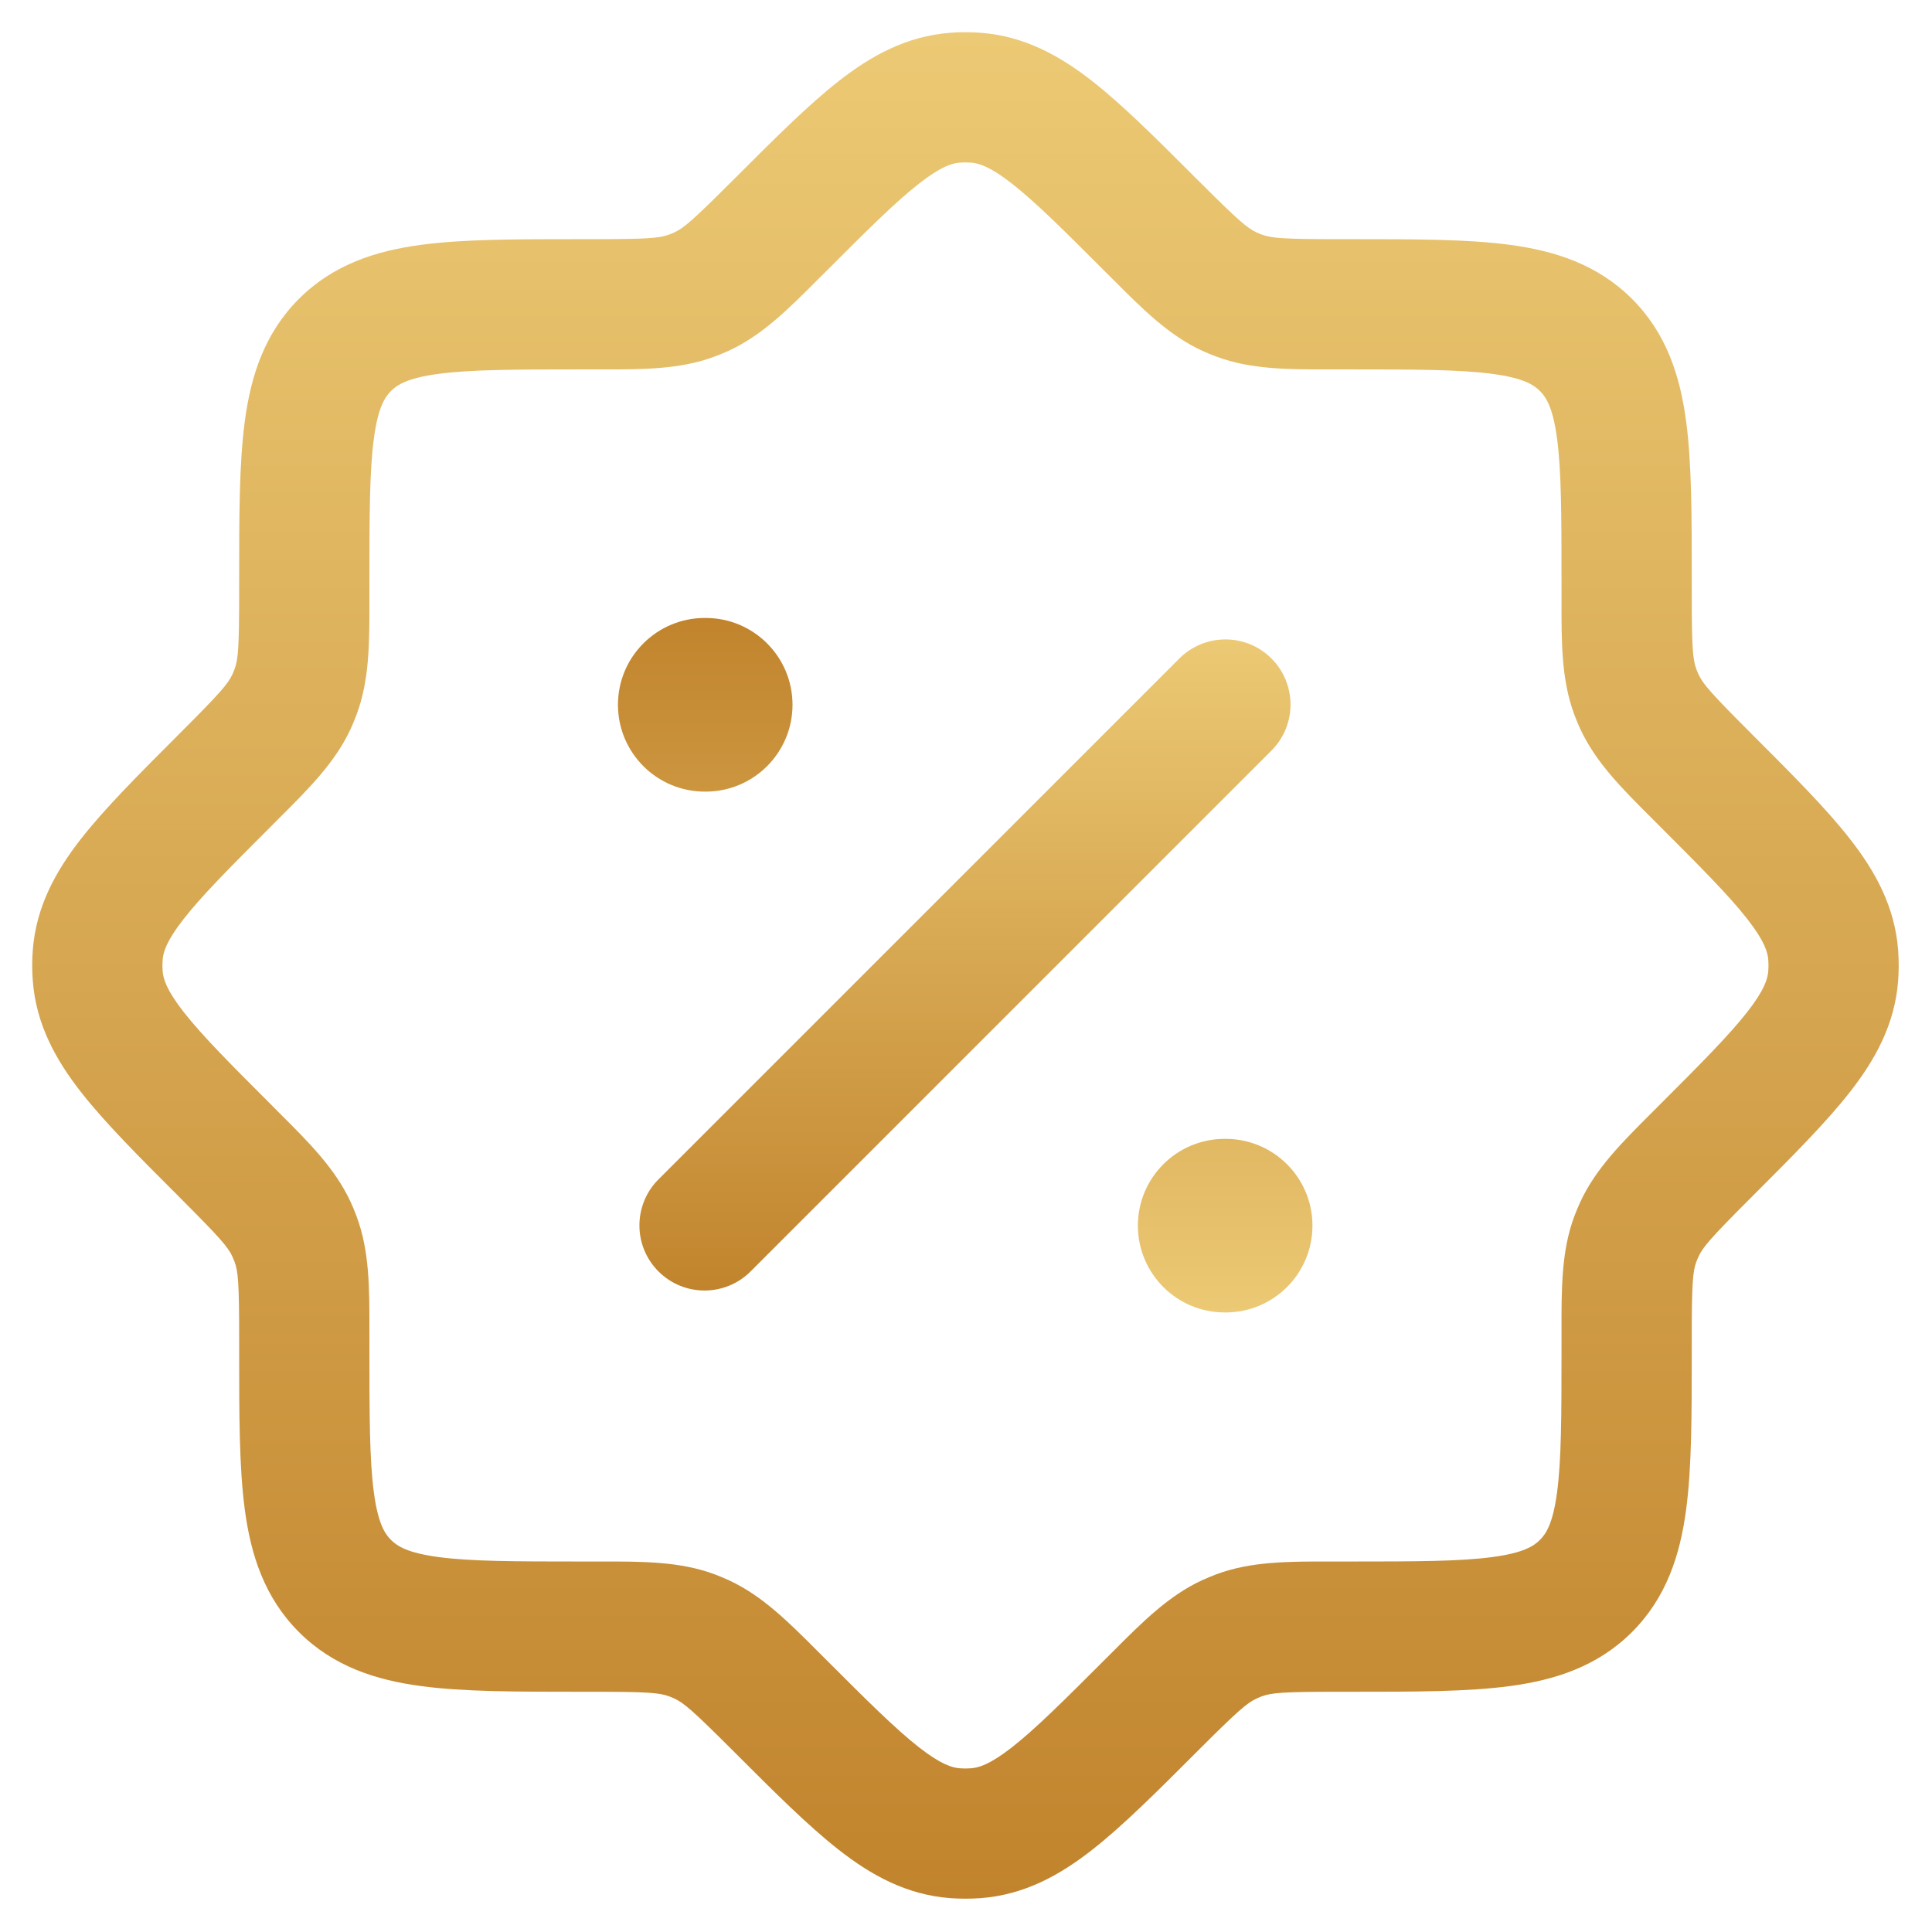 <svg width="34" height="34" viewBox="0 0 34 34" fill="none" xmlns="http://www.w3.org/2000/svg">
<path fill-rule="evenodd" clip-rule="evenodd" d="M17.259 33.404C17.08 33.417 16.901 33.417 16.722 33.404C15.953 33.346 15.329 32.999 14.76 32.553C14.224 32.134 13.631 31.541 12.938 30.848L12.889 30.799C12.191 30.102 12.033 29.967 11.865 29.89C11.836 29.877 11.806 29.864 11.775 29.853C11.602 29.789 11.395 29.772 10.408 29.772L10.165 29.772C9.079 29.772 8.15 29.772 7.408 29.672C6.615 29.566 5.866 29.327 5.26 28.721C4.654 28.114 4.415 27.365 4.309 26.573C4.209 25.831 4.209 24.902 4.209 23.816V23.573C4.209 22.586 4.192 22.379 4.128 22.205C4.117 22.175 4.104 22.145 4.091 22.116C4.014 21.948 3.879 21.79 3.181 21.092L3.133 21.043C2.439 20.35 1.847 19.757 1.427 19.221C0.982 18.652 0.635 18.028 0.577 17.259C0.563 17.08 0.563 16.901 0.577 16.722C0.635 15.953 0.982 15.329 1.427 14.76C1.847 14.224 2.439 13.631 3.133 12.938L3.181 12.889C3.879 12.191 4.014 12.033 4.091 11.865C4.104 11.836 4.117 11.806 4.128 11.775C4.192 11.602 4.209 11.395 4.209 10.408V10.165C4.209 9.079 4.209 8.15 4.309 7.408C4.415 6.615 4.654 5.866 5.26 5.26C5.866 4.654 6.615 4.415 7.408 4.309C8.15 4.209 9.079 4.209 10.165 4.209H10.408C11.395 4.209 11.602 4.192 11.775 4.128C11.806 4.117 11.836 4.104 11.865 4.091C12.033 4.014 12.191 3.879 12.889 3.181L12.938 3.133C13.631 2.439 14.224 1.847 14.76 1.427C15.329 0.982 15.953 0.635 16.722 0.577C16.901 0.563 17.08 0.563 17.259 0.577C18.028 0.635 18.652 0.982 19.221 1.427C19.757 1.847 20.35 2.439 21.043 3.133L21.092 3.181C21.79 3.879 21.948 4.014 22.116 4.091C22.145 4.104 22.175 4.117 22.205 4.128C22.379 4.192 22.586 4.209 23.573 4.209H23.816C24.902 4.209 25.831 4.209 26.573 4.309C27.365 4.415 28.114 4.654 28.721 5.26C29.327 5.866 29.566 6.615 29.672 7.408C29.772 8.15 29.772 9.079 29.772 10.165L29.772 10.408C29.772 11.395 29.789 11.602 29.853 11.775C29.864 11.806 29.877 11.836 29.89 11.865C29.967 12.033 30.102 12.191 30.799 12.889L30.848 12.938C31.541 13.631 32.134 14.224 32.553 14.76C32.999 15.329 33.346 15.953 33.404 16.722C33.417 16.901 33.417 17.08 33.404 17.259C33.346 18.028 32.999 18.652 32.553 19.221C32.134 19.757 31.541 20.35 30.848 21.043L30.799 21.092C30.102 21.79 29.967 21.948 29.89 22.116C29.877 22.145 29.864 22.175 29.853 22.205C29.789 22.379 29.772 22.586 29.772 23.573L29.772 23.816C29.772 24.902 29.772 25.831 29.672 26.573C29.566 27.365 29.327 28.114 28.721 28.721C28.114 29.327 27.365 29.566 26.573 29.672C25.831 29.772 24.902 29.772 23.816 29.772L23.573 29.772C22.586 29.772 22.379 29.789 22.205 29.853C22.175 29.864 22.145 29.877 22.116 29.89C21.948 29.967 21.79 30.102 21.092 30.799L21.043 30.848C20.35 31.541 19.757 32.134 19.221 32.553C18.652 32.999 18.028 33.346 17.259 33.404ZM16.893 31.119C16.958 31.124 17.023 31.124 17.087 31.119C17.222 31.109 17.418 31.055 17.809 30.749C18.222 30.426 18.716 29.934 19.471 29.179C19.507 29.144 19.542 29.108 19.577 29.073C20.11 28.539 20.57 28.078 21.16 27.807C21.242 27.77 21.324 27.736 21.408 27.704C22.017 27.478 22.668 27.479 23.423 27.48C23.473 27.48 23.522 27.48 23.573 27.48H23.739C24.923 27.48 25.696 27.478 26.268 27.401C26.806 27.329 26.991 27.21 27.1 27.1C27.21 26.991 27.329 26.806 27.401 26.268C27.478 25.696 27.48 24.923 27.48 23.739V23.573C27.48 23.522 27.48 23.473 27.48 23.423C27.479 22.668 27.478 22.017 27.704 21.408C27.736 21.324 27.77 21.242 27.807 21.16C28.078 20.57 28.539 20.11 29.073 19.577C29.108 19.542 29.144 19.507 29.179 19.471C29.934 18.716 30.426 18.222 30.749 17.809C31.055 17.418 31.109 17.222 31.119 17.087C31.124 17.023 31.124 16.958 31.119 16.893C31.109 16.759 31.055 16.563 30.749 16.172C30.426 15.759 29.934 15.265 29.179 14.51C29.144 14.474 29.108 14.439 29.073 14.404C28.539 13.871 28.078 13.411 27.807 12.821C27.77 12.739 27.736 12.657 27.704 12.573C27.478 11.963 27.479 11.312 27.48 10.557C27.48 10.508 27.48 10.459 27.48 10.408V10.242C27.48 9.058 27.478 8.285 27.401 7.713C27.329 7.175 27.21 6.99 27.1 6.881C26.991 6.771 26.806 6.652 26.268 6.58C25.696 6.503 24.923 6.501 23.739 6.501H23.573C23.522 6.501 23.473 6.501 23.423 6.501C22.668 6.502 22.017 6.503 21.408 6.276C21.324 6.245 21.242 6.211 21.16 6.174C20.57 5.903 20.11 5.442 19.577 4.907C19.542 4.873 19.507 4.837 19.471 4.802C18.716 4.046 18.222 3.555 17.809 3.232C17.418 2.926 17.222 2.872 17.087 2.862C17.023 2.857 16.958 2.857 16.893 2.862C16.759 2.872 16.563 2.926 16.172 3.232C15.759 3.555 15.265 4.046 14.51 4.802C14.474 4.837 14.439 4.873 14.404 4.907C13.871 5.442 13.411 5.903 12.821 6.174C12.739 6.211 12.657 6.245 12.573 6.276C11.963 6.503 11.312 6.502 10.557 6.501C10.508 6.501 10.459 6.501 10.408 6.501H10.242C9.058 6.501 8.285 6.503 7.713 6.58C7.175 6.652 6.99 6.771 6.881 6.881C6.771 6.99 6.652 7.175 6.58 7.713C6.503 8.285 6.501 9.058 6.501 10.242V10.408C6.501 10.459 6.501 10.508 6.501 10.557C6.502 11.312 6.503 11.963 6.276 12.573C6.245 12.657 6.211 12.739 6.174 12.821C5.903 13.411 5.442 13.871 4.907 14.404C4.873 14.439 4.837 14.474 4.802 14.51C4.046 15.265 3.555 15.759 3.232 16.172C2.926 16.563 2.872 16.759 2.862 16.893C2.857 16.958 2.857 17.023 2.862 17.087C2.872 17.222 2.926 17.418 3.232 17.809C3.555 18.222 4.046 18.716 4.802 19.471C4.837 19.507 4.873 19.542 4.907 19.577C5.442 20.11 5.903 20.57 6.174 21.16C6.211 21.242 6.245 21.324 6.276 21.408C6.503 22.017 6.502 22.668 6.501 23.423C6.501 23.473 6.501 23.522 6.501 23.573V23.739C6.501 24.923 6.503 25.696 6.58 26.268C6.652 26.806 6.771 26.991 6.881 27.1C6.99 27.21 7.175 27.329 7.713 27.401C8.285 27.478 9.058 27.48 10.242 27.48H10.408C10.459 27.48 10.508 27.48 10.557 27.48C11.312 27.479 11.963 27.478 12.573 27.704C12.657 27.736 12.739 27.77 12.821 27.807C13.411 28.078 13.871 28.539 14.404 29.073C14.439 29.108 14.474 29.144 14.51 29.179C15.265 29.934 15.759 30.426 16.172 30.749C16.563 31.055 16.759 31.109 16.893 31.119Z" fill="url(#paint0_linear_1_994)"/>
<path fill-rule="evenodd" clip-rule="evenodd" d="M11.588 22.375C11.141 21.928 11.141 21.202 11.588 20.755L20.755 11.588C21.202 11.141 21.928 11.141 22.375 11.588C22.823 12.036 22.823 12.761 22.375 13.209L13.209 22.375C12.761 22.823 12.036 22.823 11.588 22.375Z" fill="url(#paint1_linear_1_994)"/>
<path fill-rule="evenodd" clip-rule="evenodd" d="M10.875 12.403C10.875 11.559 11.559 10.875 12.403 10.875H12.419C13.263 10.875 13.947 11.559 13.947 12.403C13.947 13.246 13.263 13.931 12.419 13.931H12.403C11.559 13.931 10.875 13.246 10.875 12.403ZM20.025 21.569C20.025 20.726 20.709 20.042 21.553 20.042H21.569C22.413 20.042 23.097 20.726 23.097 21.569C23.097 22.413 22.413 23.097 21.569 23.097H21.553C20.709 23.097 20.025 22.413 20.025 21.569Z" fill="url(#paint2_linear_1_994)"/>
<defs>
<linearGradient id="paint0_linear_1_994" x1="16.991" y1="33.414" x2="16.991" y2="0.567" gradientUnits="userSpaceOnUse">
<stop stop-color="#C1842D"/>
<stop offset="1" stop-color="#ECC974"/>
</linearGradient>
<linearGradient id="paint1_linear_1_994" x1="16.982" y1="22.711" x2="16.982" y2="11.253" gradientUnits="userSpaceOnUse">
<stop stop-color="#C1842D"/>
<stop offset="1" stop-color="#ECC974"/>
</linearGradient>
<linearGradient id="paint2_linear_1_994" x1="16.986" y1="10.875" x2="16.986" y2="23.097" gradientUnits="userSpaceOnUse">
<stop stop-color="#C1842D"/>
<stop offset="1" stop-color="#ECC974"/>
</linearGradient>
</defs>
</svg>
